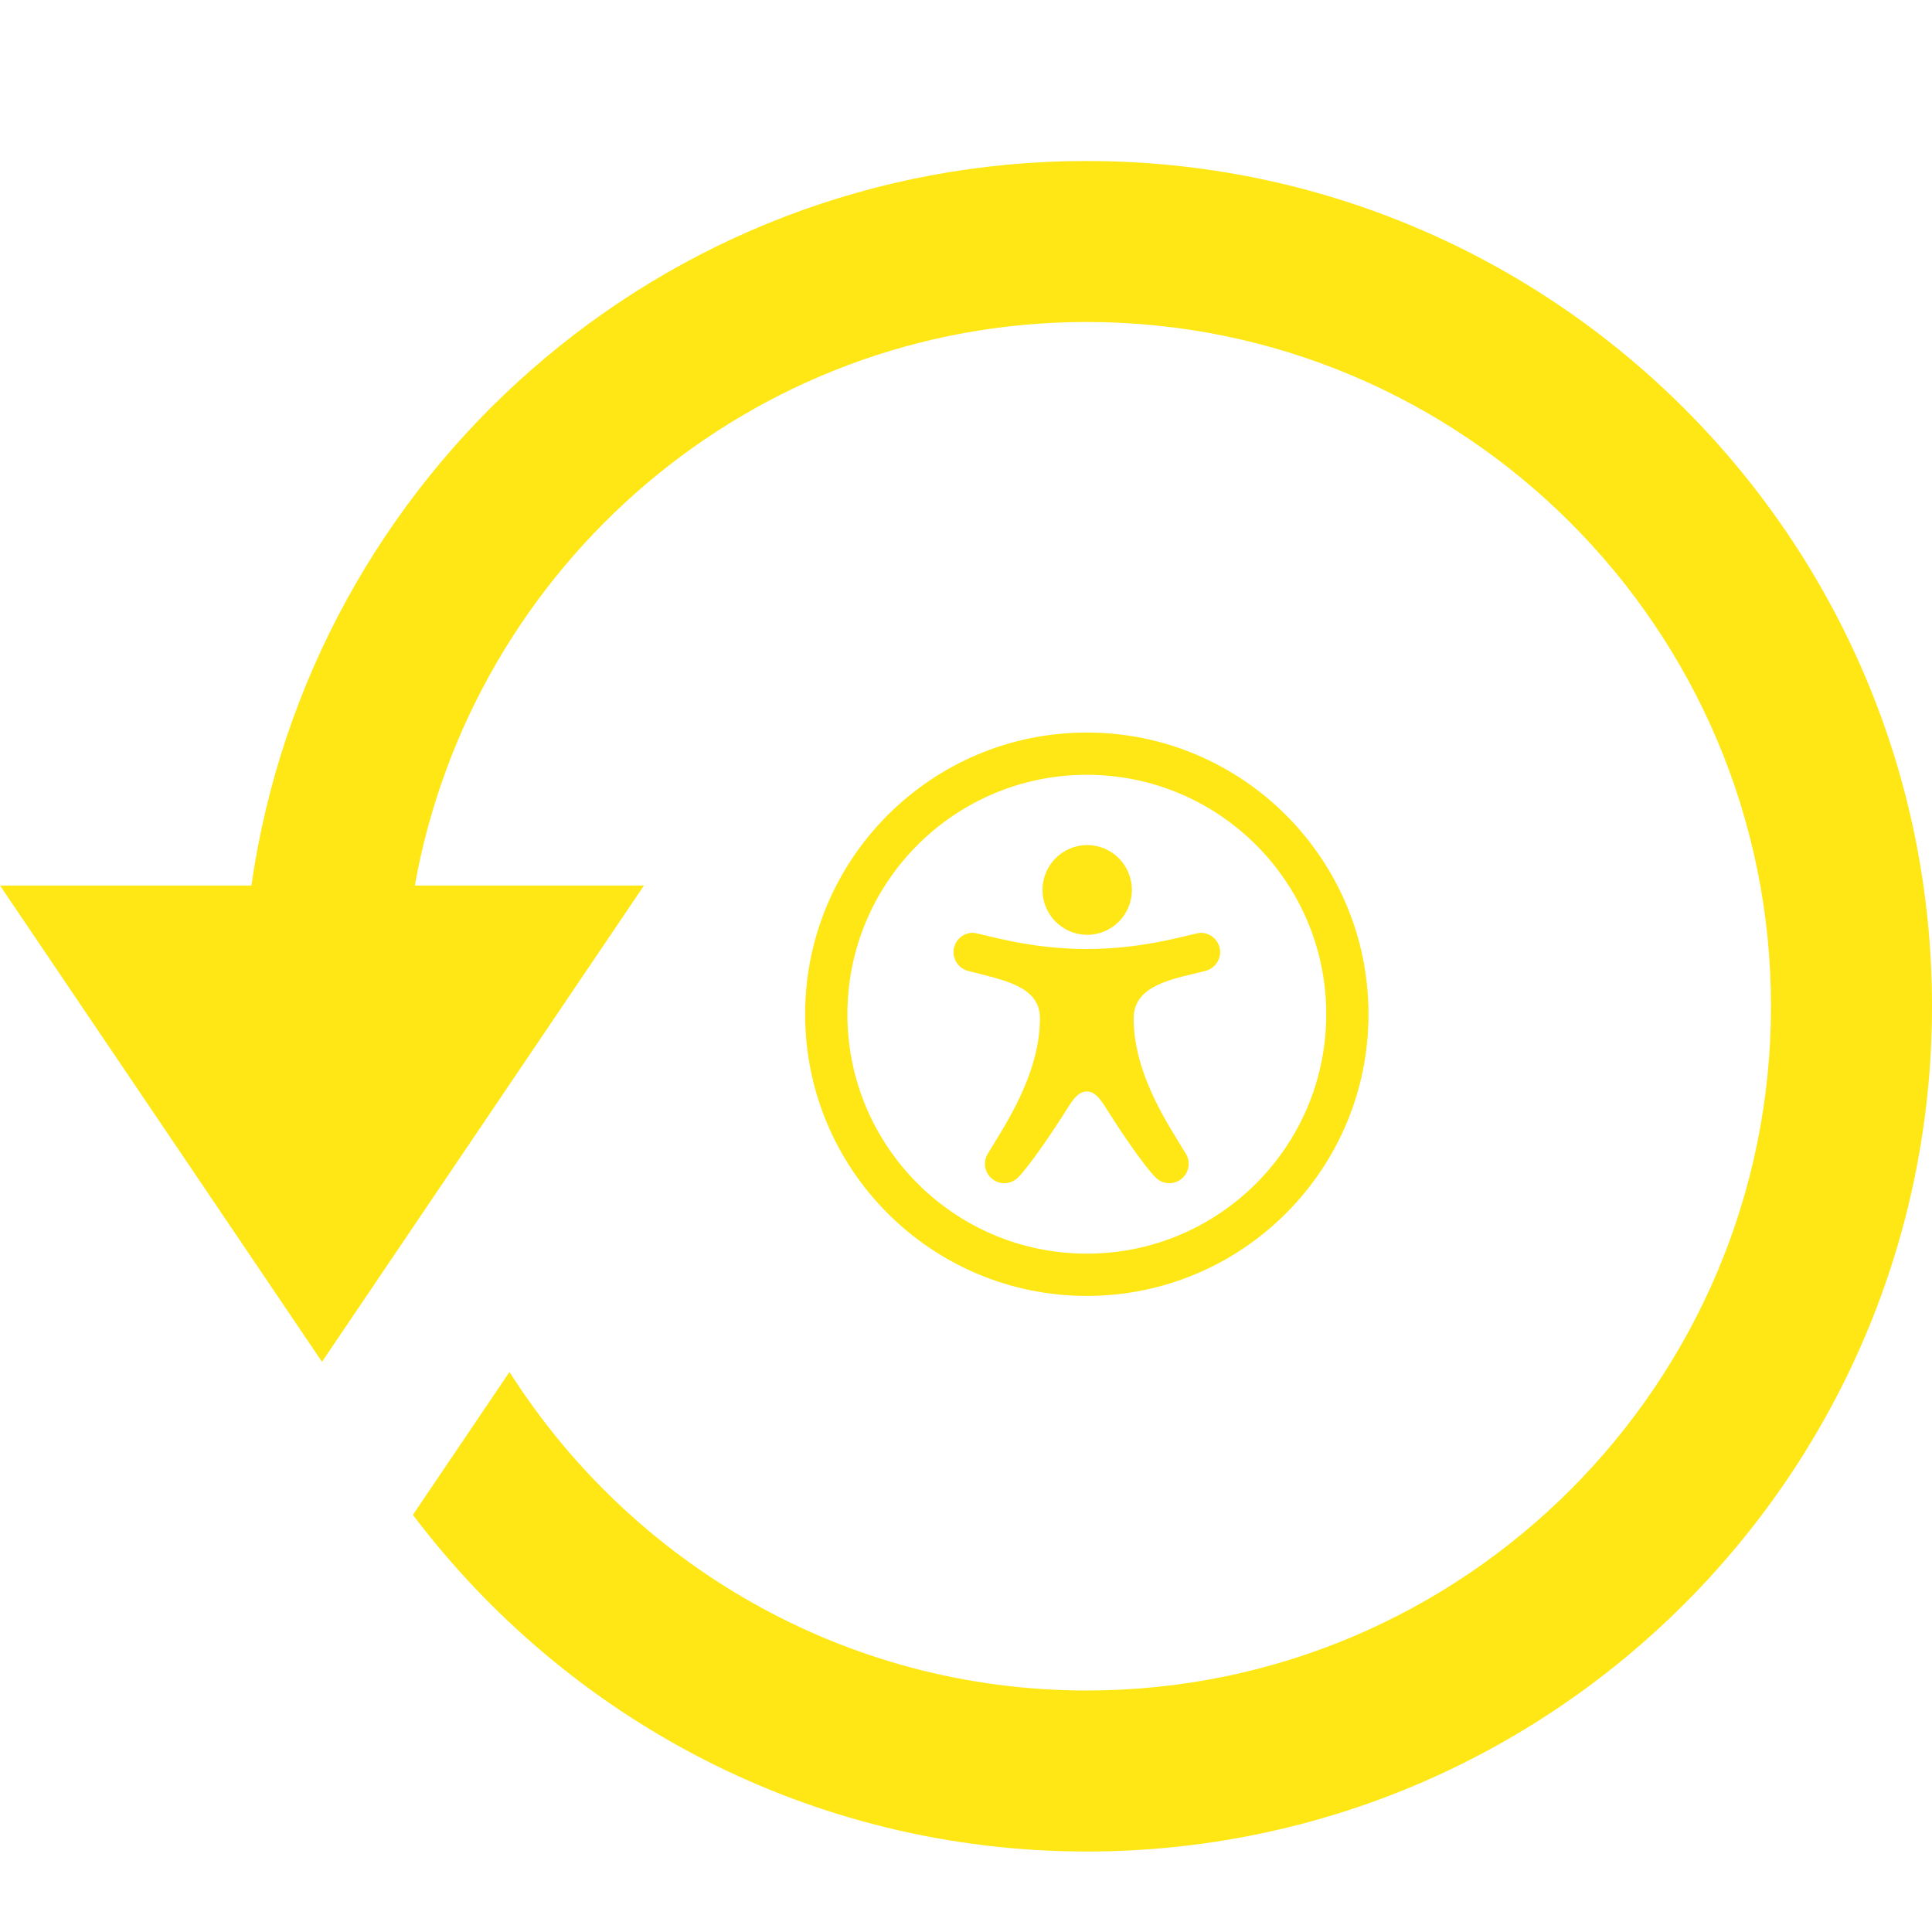 <svg preserveAspectRatio="none" viewBox="0 0 80 80" fill="none" xmlns="http://www.w3.org/2000/svg">
<path d="M45 6.667C27.373 6.667 12.837 19.713 10.41 36.667H0L13.333 56.39L26.667 36.667H17.177C19.547 23.427 31.09 13.333 45 13.333C60.623 13.333 73.333 26.043 73.333 41.667C73.333 57.29 60.623 70 45 70C34.95 70 26.127 64.723 21.097 56.81L17.097 62.727C23.483 71.18 33.59 76.667 45 76.667C64.323 76.667 80 60.993 80 41.667C80 22.34 64.323 6.667 45 6.667Z" fill="#FEE715"/>
<path d="M45.002 30.333C51.44 30.333 56.667 35.56 56.667 41.998C56.667 48.434 51.44 53.661 45.002 53.661C38.566 53.661 33.339 48.434 33.339 41.998C33.339 35.56 38.566 30.333 45.002 30.333ZM45.002 32.083C39.531 32.083 35.089 36.526 35.089 41.998C35.089 47.469 39.531 51.911 45.002 51.911C50.474 51.911 54.917 47.469 54.917 41.998C54.917 36.526 50.474 32.083 45.002 32.083ZM49.72 38.625C49.446 38.625 47.513 39.297 45.002 39.297C42.475 39.297 40.579 38.625 40.284 38.625C39.842 38.625 39.483 38.984 39.483 39.426C39.483 39.797 39.745 40.125 40.102 40.207C40.817 40.394 41.573 40.549 42.151 40.839C42.686 41.109 43.062 41.499 43.062 42.169C43.062 44.534 41.515 46.742 40.892 47.789C40.892 47.789 40.892 47.789 40.891 47.79C40.821 47.913 40.784 48.051 40.784 48.191C40.784 48.634 41.143 48.993 41.586 48.993C41.8 48.993 42.003 48.909 42.156 48.755C42.677 48.231 43.711 46.674 44.183 45.921C44.418 45.549 44.645 45.197 45.007 45.196C45.359 45.197 45.588 45.549 45.821 45.921C46.294 46.674 47.327 48.231 47.849 48.755C48.001 48.909 48.204 48.993 48.419 48.993C48.862 48.993 49.221 48.634 49.221 48.191C49.221 48.053 49.185 47.915 49.107 47.78C49.107 47.779 49.105 47.779 49.105 47.777C48.467 46.705 46.942 44.536 46.942 42.169C46.942 41.459 47.373 41.054 47.935 40.785C48.541 40.497 49.297 40.363 49.898 40.208C50.259 40.125 50.523 39.797 50.523 39.426C50.523 38.984 50.162 38.625 49.72 38.625ZM45.019 34.993C43.998 34.993 43.167 35.825 43.167 36.852C43.167 37.877 43.998 38.709 45.019 38.709C46.041 38.709 46.869 37.877 46.869 36.852C46.869 35.825 46.041 34.993 45.019 34.993Z" fill="#FEE715"/>
</svg>
